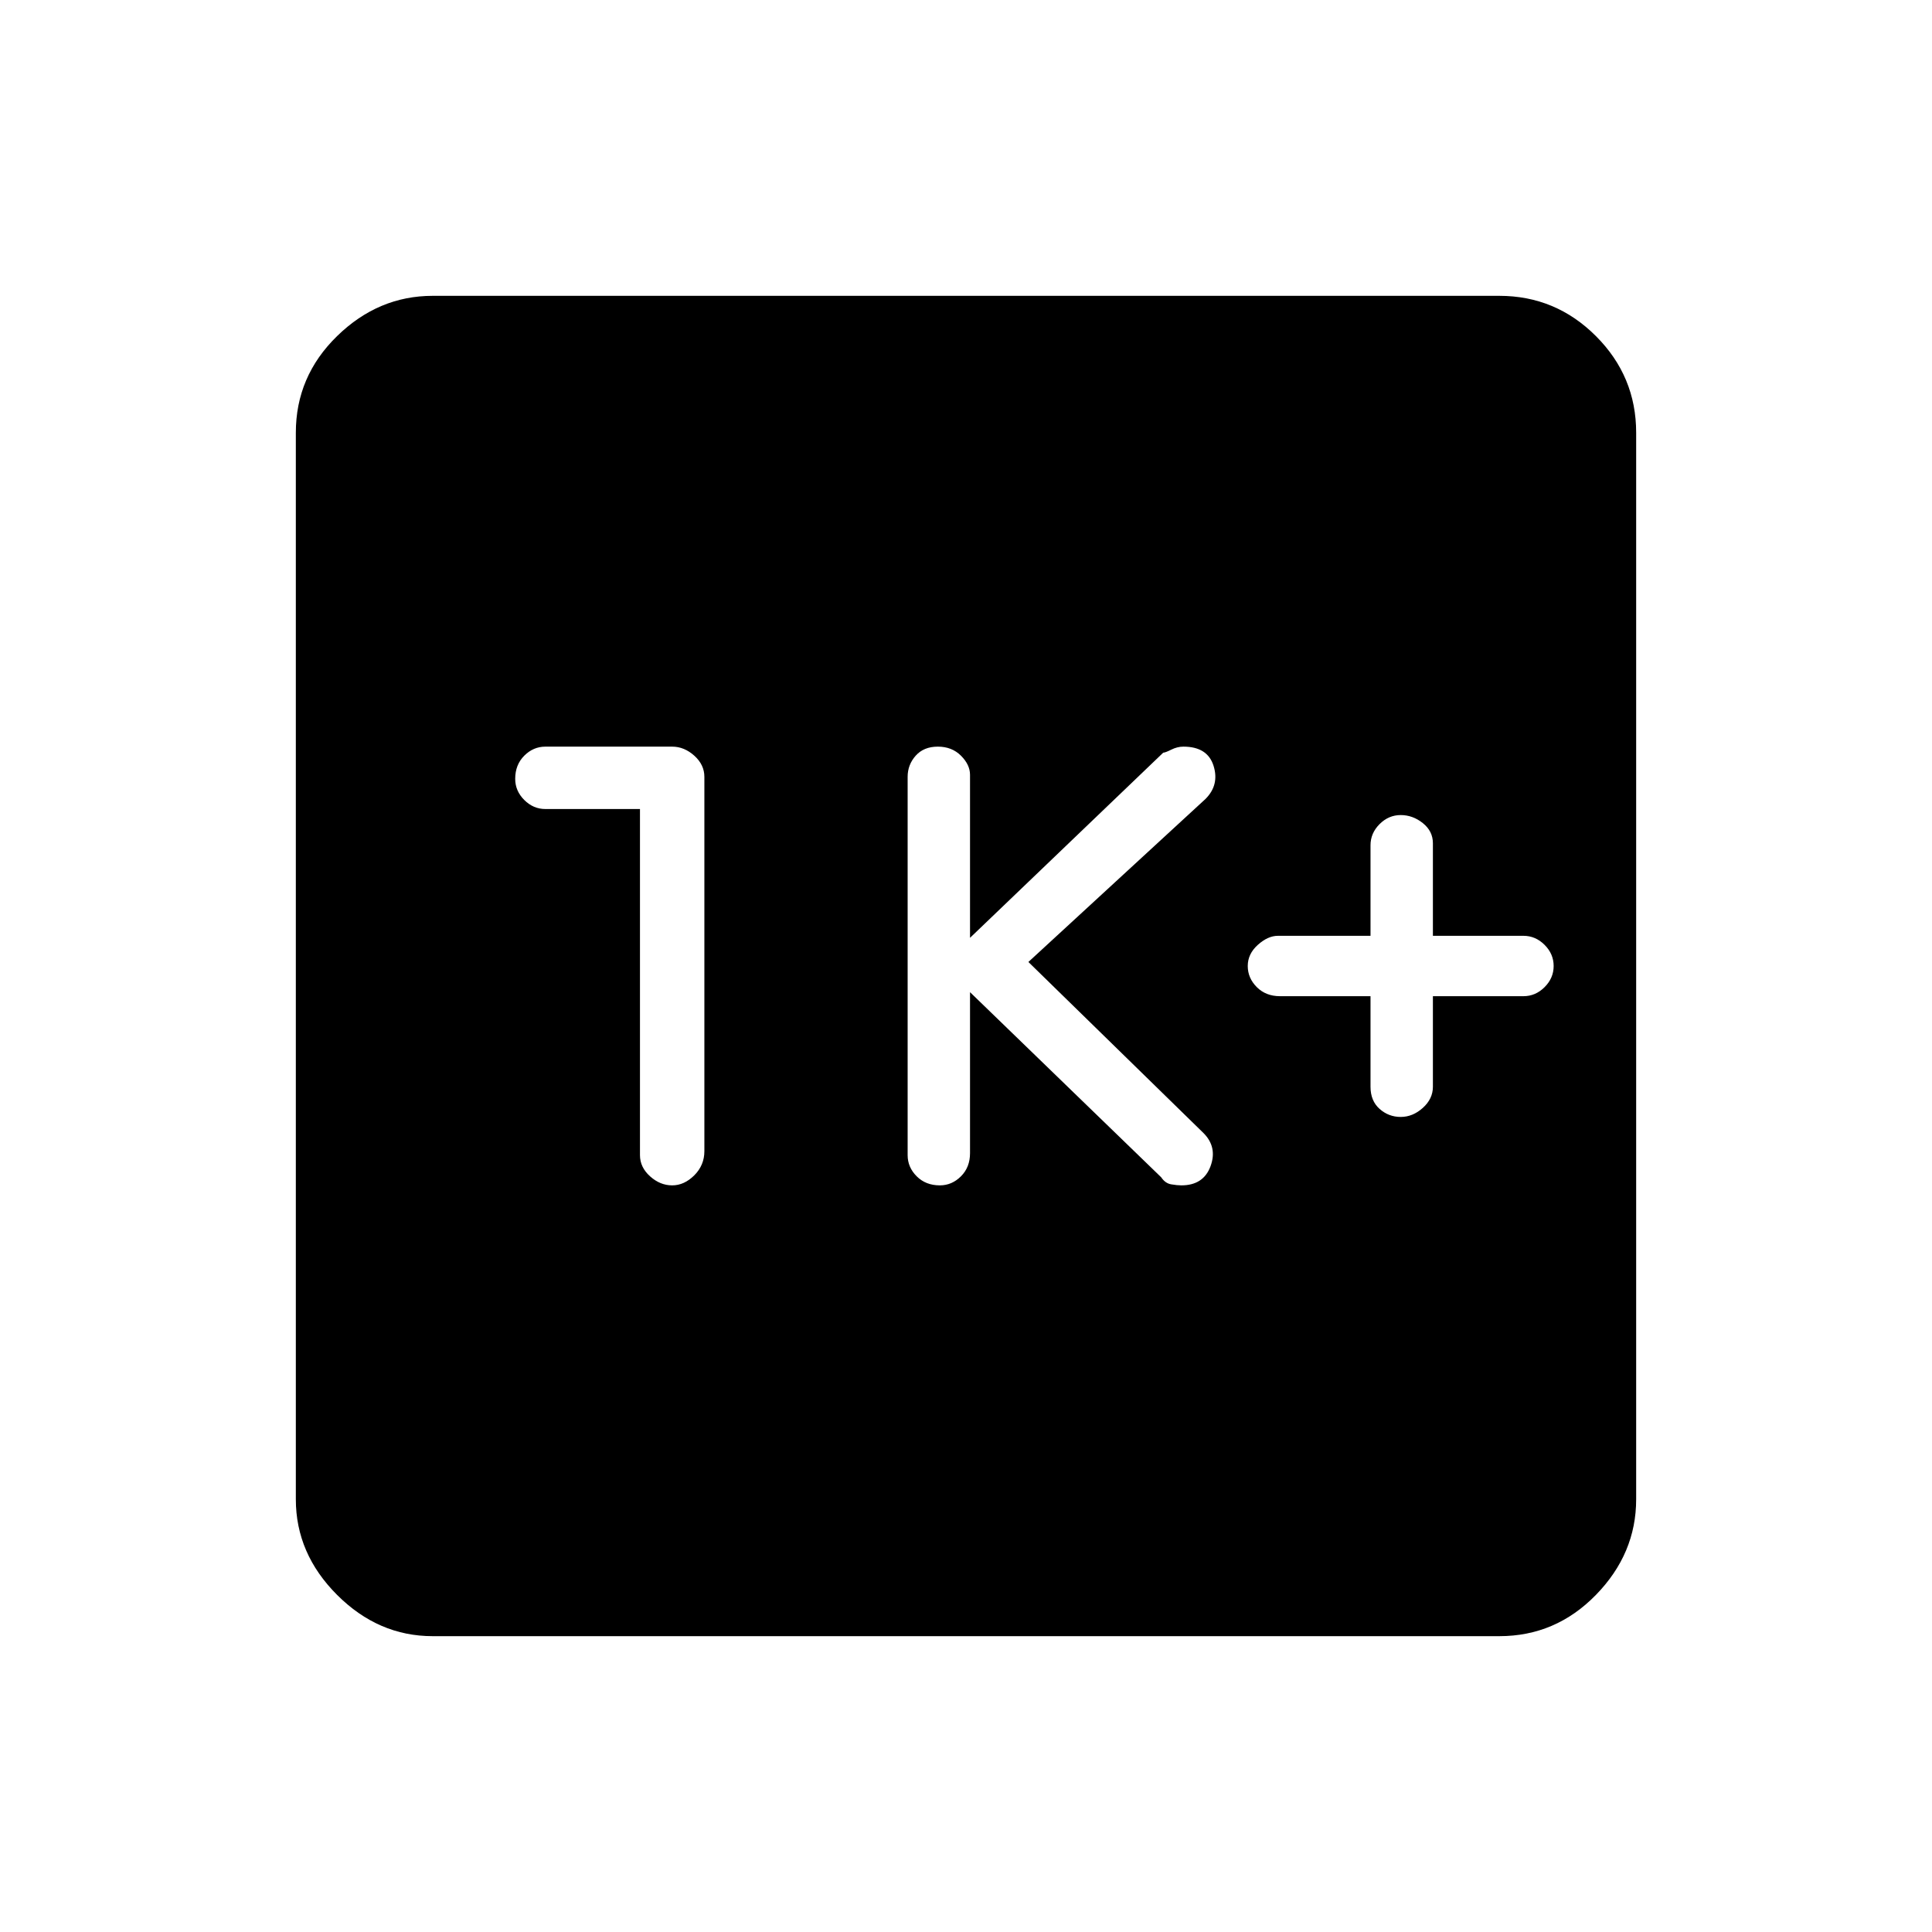 <svg xmlns="http://www.w3.org/2000/svg" height="48" width="48"><path d="M34.8 27.75Q35.1 27.75 35.35 27.525Q35.6 27.3 35.6 27V24.75H37.85Q38.15 24.75 38.375 24.525Q38.6 24.3 38.6 24Q38.6 23.7 38.375 23.475Q38.15 23.25 37.85 23.25H35.6V20.95Q35.6 20.65 35.35 20.45Q35.1 20.25 34.8 20.25Q34.5 20.25 34.275 20.475Q34.05 20.7 34.05 21V23.25H31.75Q31.5 23.25 31.25 23.475Q31 23.7 31 24Q31 24.3 31.225 24.525Q31.45 24.75 31.8 24.75H34.05V27Q34.05 27.35 34.275 27.55Q34.5 27.75 34.8 27.75ZM23.35 29.45Q23.65 29.45 23.875 29.225Q24.1 29 24.1 28.65V24.65L28.85 29.25Q28.95 29.4 29.1 29.425Q29.25 29.45 29.35 29.45Q29.9 29.45 30.075 28.975Q30.25 28.5 29.9 28.15L25.55 23.9L29.95 19.85Q30.3 19.5 30.15 19.025Q30 18.55 29.4 18.55Q29.25 18.55 29.1 18.625Q28.95 18.7 28.9 18.7L24.1 23.3V19.25Q24.1 19 23.875 18.775Q23.65 18.55 23.3 18.55Q22.95 18.55 22.75 18.775Q22.55 19 22.55 19.3V28.7Q22.55 29 22.775 29.225Q23 29.45 23.35 29.45ZM15.9 20.1V28.7Q15.9 29 16.15 29.225Q16.4 29.45 16.7 29.45Q17 29.45 17.25 29.2Q17.5 28.95 17.5 28.6V19.3Q17.5 19 17.25 18.775Q17 18.55 16.7 18.55H13.55Q13.25 18.55 13.025 18.775Q12.8 19 12.8 19.35Q12.8 19.65 13.025 19.875Q13.25 20.1 13.55 20.1ZM10.75 40.65Q9.4 40.65 8.375 39.625Q7.35 38.6 7.35 37.25V10.75Q7.35 9.35 8.375 8.35Q9.4 7.35 10.75 7.35H37.25Q38.65 7.35 39.65 8.35Q40.65 9.35 40.65 10.75V37.25Q40.65 38.6 39.65 39.625Q38.65 40.65 37.25 40.65Z"/></svg>